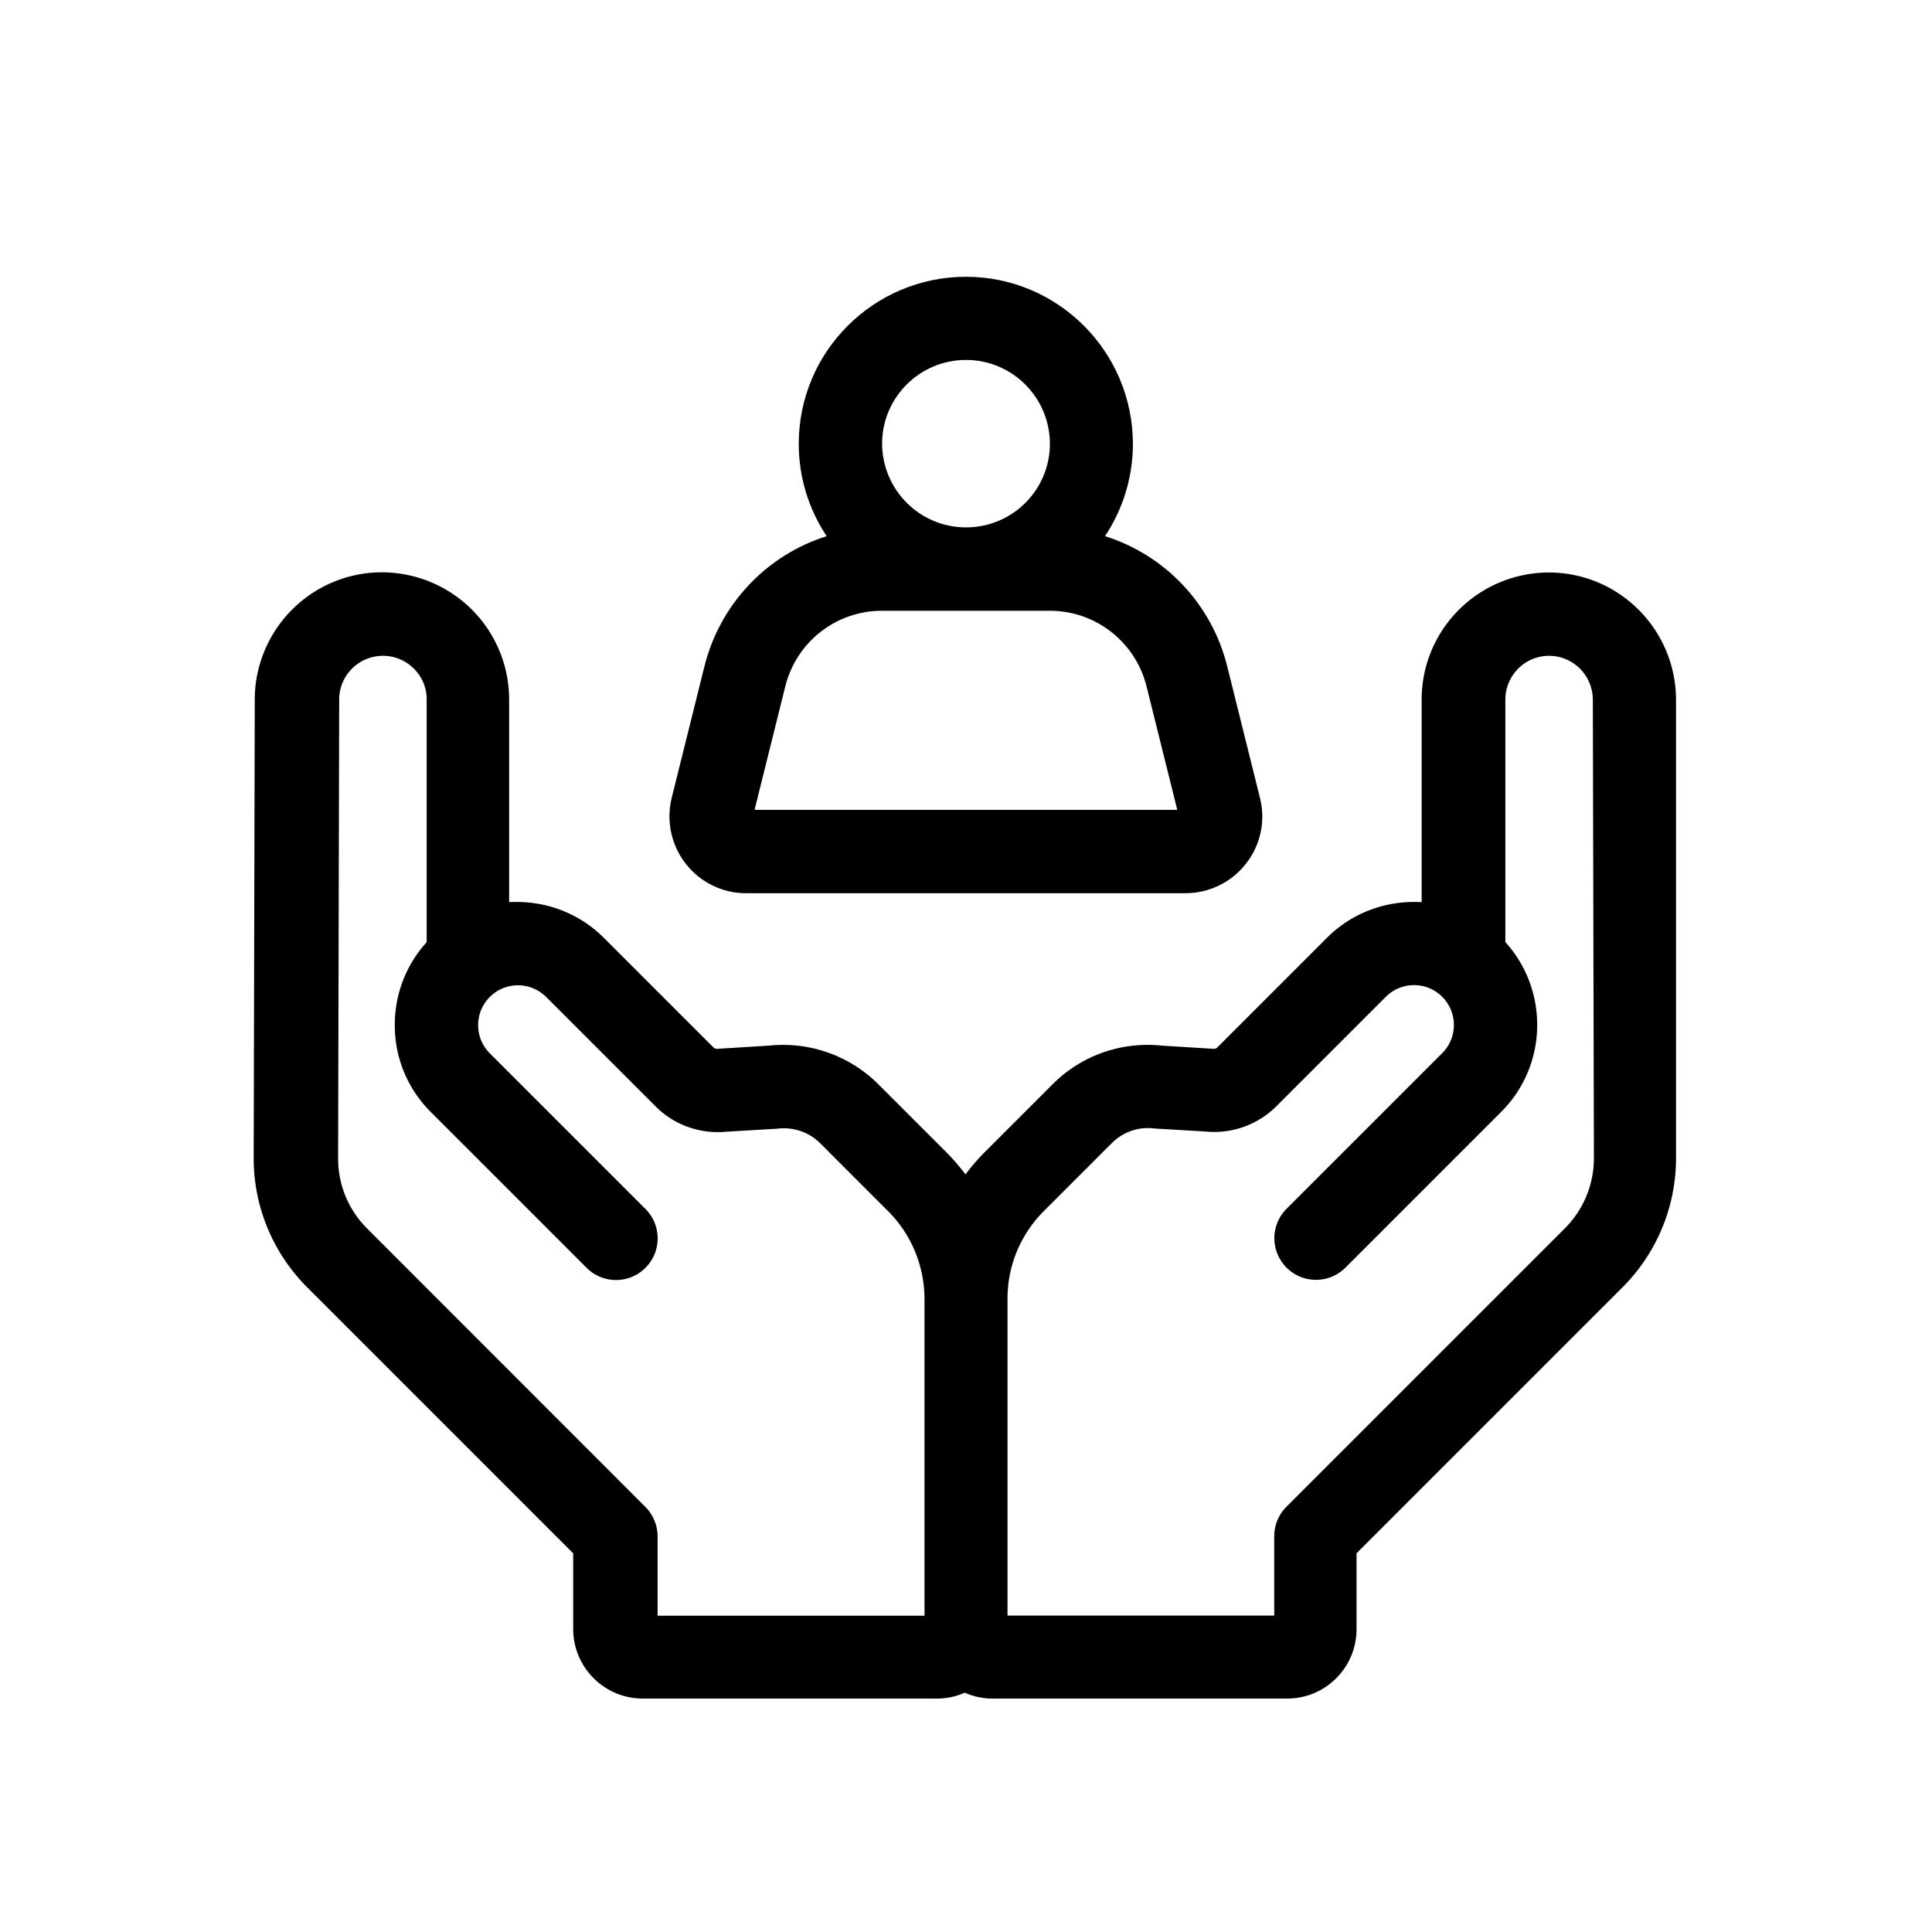 <svg xmlns="http://www.w3.org/2000/svg" viewBox="0 0 1080 1080" style="enable-background:new 0 0 1080 1080" xml:space="preserve"><switch><g><path d="M417.206 499.312h245.4c13.3 0 25.8-6.1 33.9-16.5 8.2-10.4 11.1-24.1 7.8-36.9l-18.3-73.5c-8.6-34.5-34.4-62-68.3-72.7 10.2-15.3 15.6-33.3 15.6-51.6-.1-51.6-41.9-93.4-93.4-93.4-51.6.1-93.4 41.9-93.4 93.4 0 18.4 5.4 36.3 15.6 51.6-33.9 10.7-59.7 38.3-68.3 72.7l-18.3 73.5c-3.2 12.9-.3 26.5 7.8 36.9 8.2 10.5 20.7 16.6 33.9 16.5zm122.8-298.1c25.9 0 46.8 21 46.9 46.8 0 25.9-21 46.8-46.9 46.8s-46.8-21-46.9-46.8c0-25.8 21-46.8 46.9-46.8zm-101 182.4c6.2-24.8 28.4-42.2 54-42.2h93.9c25.5 0 47.8 17.4 54 42.2l17.2 69.1h-236.3l17.2-69.1z"/><path d="M936.906 390.912c-.2-35.6-26.6-65.6-61.9-70.3-20.3-2.6-40.7 3.6-56.1 17.1a70.902 70.902 0 0 0-24.2 53.4v113.2c-1.5-.1-2.9-.1-4.4-.1-18.3 0-35.8 7.2-48.7 20.2l-61.1 61.1c-.6.6-1.4.9-2.3.8-.4-.1-.8-.1-1.3-.1l-27.4-1.7c-22.6-2.4-45.1 5.5-61.2 21.7l-37.8 37.8c-3.9 3.9-7.5 8.1-10.8 12.5-3.3-4.4-6.9-8.6-10.8-12.5l-37.8-37.8a75.444 75.444 0 0 0-61.3-21.7l-27.4 1.7c-.4 0-.8.1-1.3.1-.8.1-1.7-.2-2.3-.8l-61.1-61.1c-12.9-13-30.4-20.2-48.7-20.2-1.5 0-3 0-4.4.1v-113.3c0-20.4-8.8-39.9-24.2-53.4-15.4-13.5-35.8-19.7-56.1-17.1-35.3 4.7-61.7 34.7-61.9 70.3l-.6 256.7c0 27 10.7 52.8 29.7 71.9l148.9 148.9v42.4c.1 21.4 17.4 38.7 38.8 38.8h164.6c5.3 0 10.6-1.1 15.5-3.3 4.9 2.2 10.2 3.3 15.5 3.3h164.7c21.4 0 38.8-17.3 38.8-38.8v-42.4l148.9-148.9c19-19.1 29.7-45 29.7-71.9v-256.6zm-62.1 295.7-155.7 155.7c-4.4 4.4-6.8 10.3-6.8 16.5v44.3h-149.1v-176.9c-.1-18.5 7.3-36.3 20.5-49.4l37.8-37.8c6.2-6.2 14.9-9.3 23.6-8.2l1.3.1 27.4 1.6c14.7 1.5 29.3-3.7 39.8-14.2l61.1-61.1c8.7-8.7 22.8-8.7 31.5 0s8.7 22.8 0 31.5l-87 87c-9.1 9.1-9.1 23.8 0 32.9 9.1 9.1 23.8 9.1 32.9 0l87-87c13-12.9 20.2-30.4 20.2-48.7 0-17.1-6.3-33.6-17.8-46.3v-135.5c0-7 3-13.7 8.3-18.4 5.3-4.7 12.3-6.8 19.3-5.9 12.1 1.6 21.2 11.9 21.3 24.2l.6 256.7c-.1 14.6-5.9 28.6-16.2 38.9zm-669.7 0a55.025 55.025 0 0 1-16.1-38.9l.6-256.7c0-12.2 9.1-22.6 21.3-24.2 7-.9 14 1.2 19.3 5.9 5.3 4.6 8.4 11.3 8.3 18.4v135.6c-11.5 12.6-17.9 29.2-17.8 46.3-.1 18.3 7.2 35.8 20.2 48.7l87 87c9.1 9.1 23.8 9.1 32.9 0 9.1-9.1 9.1-23.8 0-32.9l-87-87c-8.7-8.7-8.7-22.8 0-31.5s22.8-8.7 31.5 0l61.1 61.1c10.4 10.5 25.1 15.7 39.8 14.2l27.4-1.6 1.3-.1c8.7-1 17.4 2 23.6 8.2l37.8 37.8c13.2 13.1 20.5 30.9 20.5 49.4v176.9h-149.2v-44.3c0-6.2-2.5-12.1-6.8-16.5l-155.7-155.8z"/></g></switch></svg>